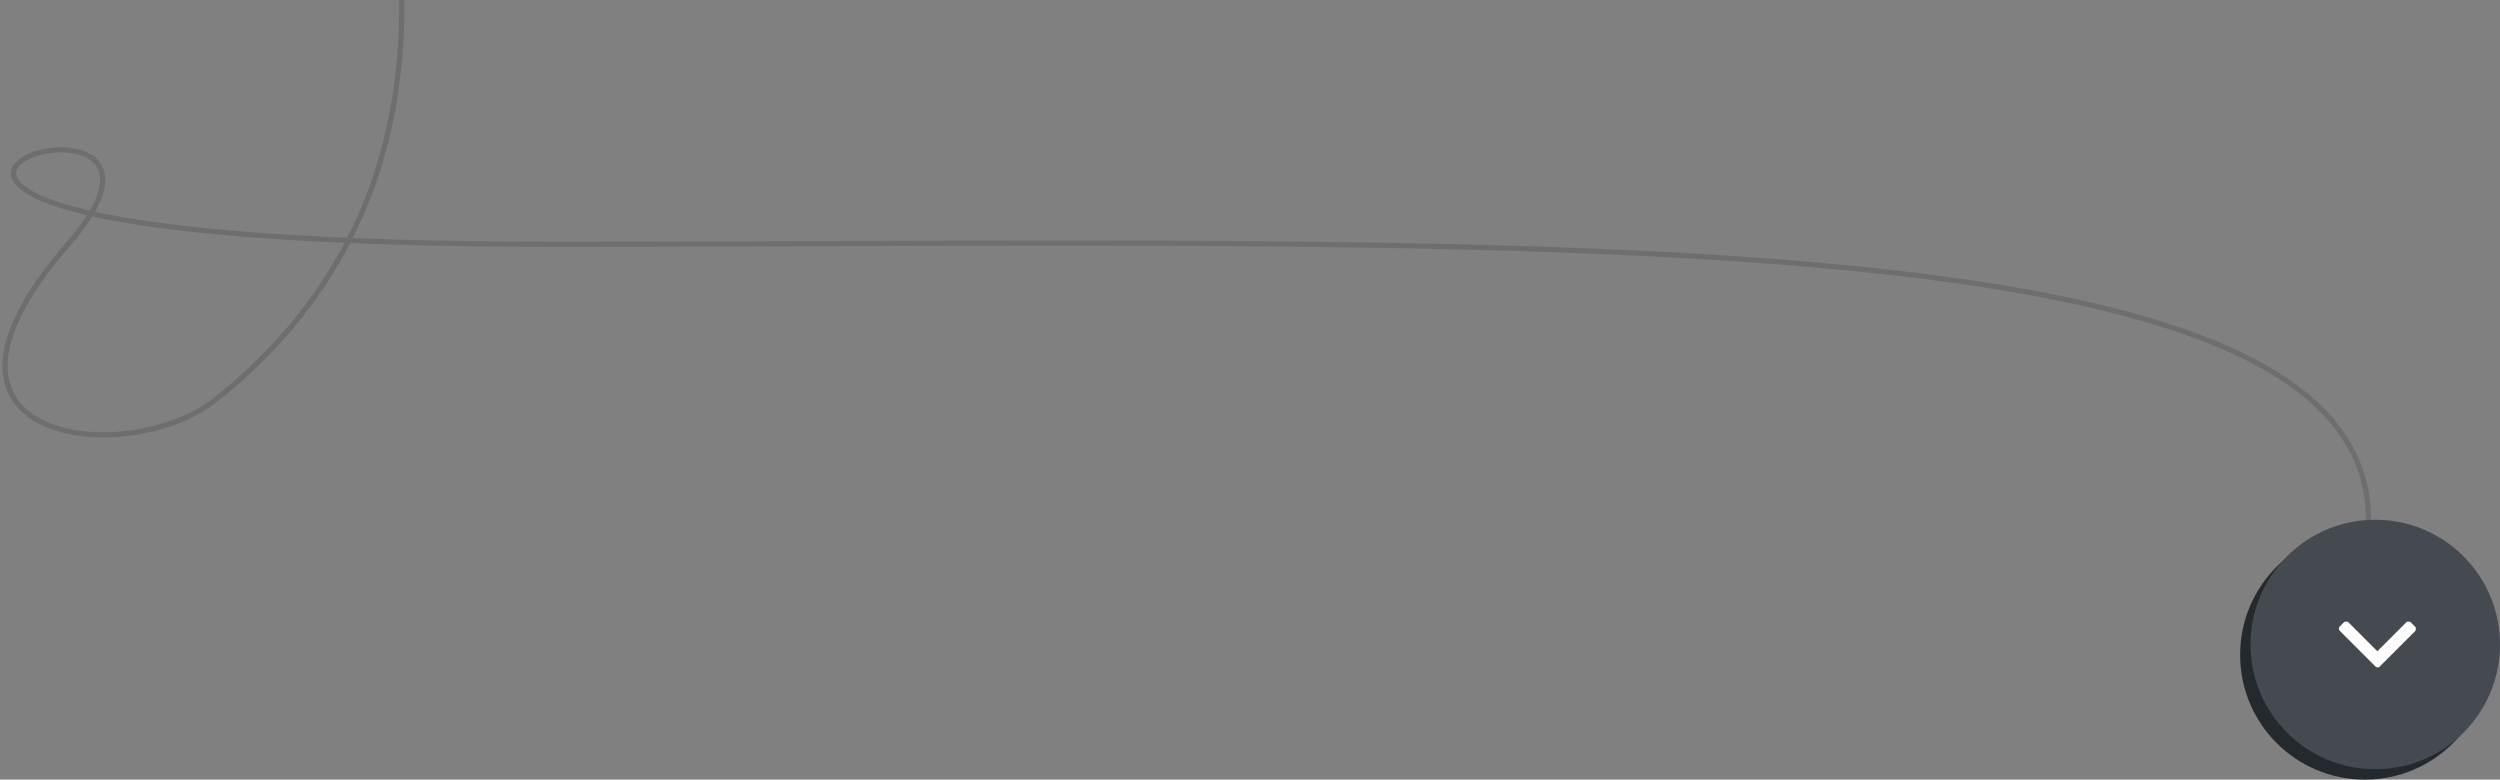 <svg xmlns="http://www.w3.org/2000/svg" viewBox="0 0 481 150"><rect x="0" y="0" width="481" height="150" fill="#808080" stroke="none"/><title>Group 9</title><path opacity=".2" fill="none" stroke="#24292E" stroke-linecap="round" stroke-linejoin="round" d="M77.3 0c.3 32.1-11.7 57.7-35.8 76.9-16.9 13.4-62 8.6-28.4-29.9 35.7-40.9-92.9 0 93.3 0s349.3-6.7 349.3 53"/><circle fill="#24292E" cx="455" cy="126" r="24"/><circle fill="#444A50" cx="457" cy="124" r="24"/><path fill="#FFF" d="M457.1 128.3l-6.9-6.9c-.1-.1-.2-.3-.2-.4s0-.3.1-.4l.9-.9c.1-.1.3-.1.4-.1s.3 0 .4.1l5.6 5.6 5.6-5.6c.1-.1.2-.1.4-.1s.3 0 .4.1l.9.9c.1.1.1.3.1.4s0 .3-.1.4l-6.9 6.9c-.1.1-.3.1-.4.1s-.2 0-.3-.1z"/></svg>